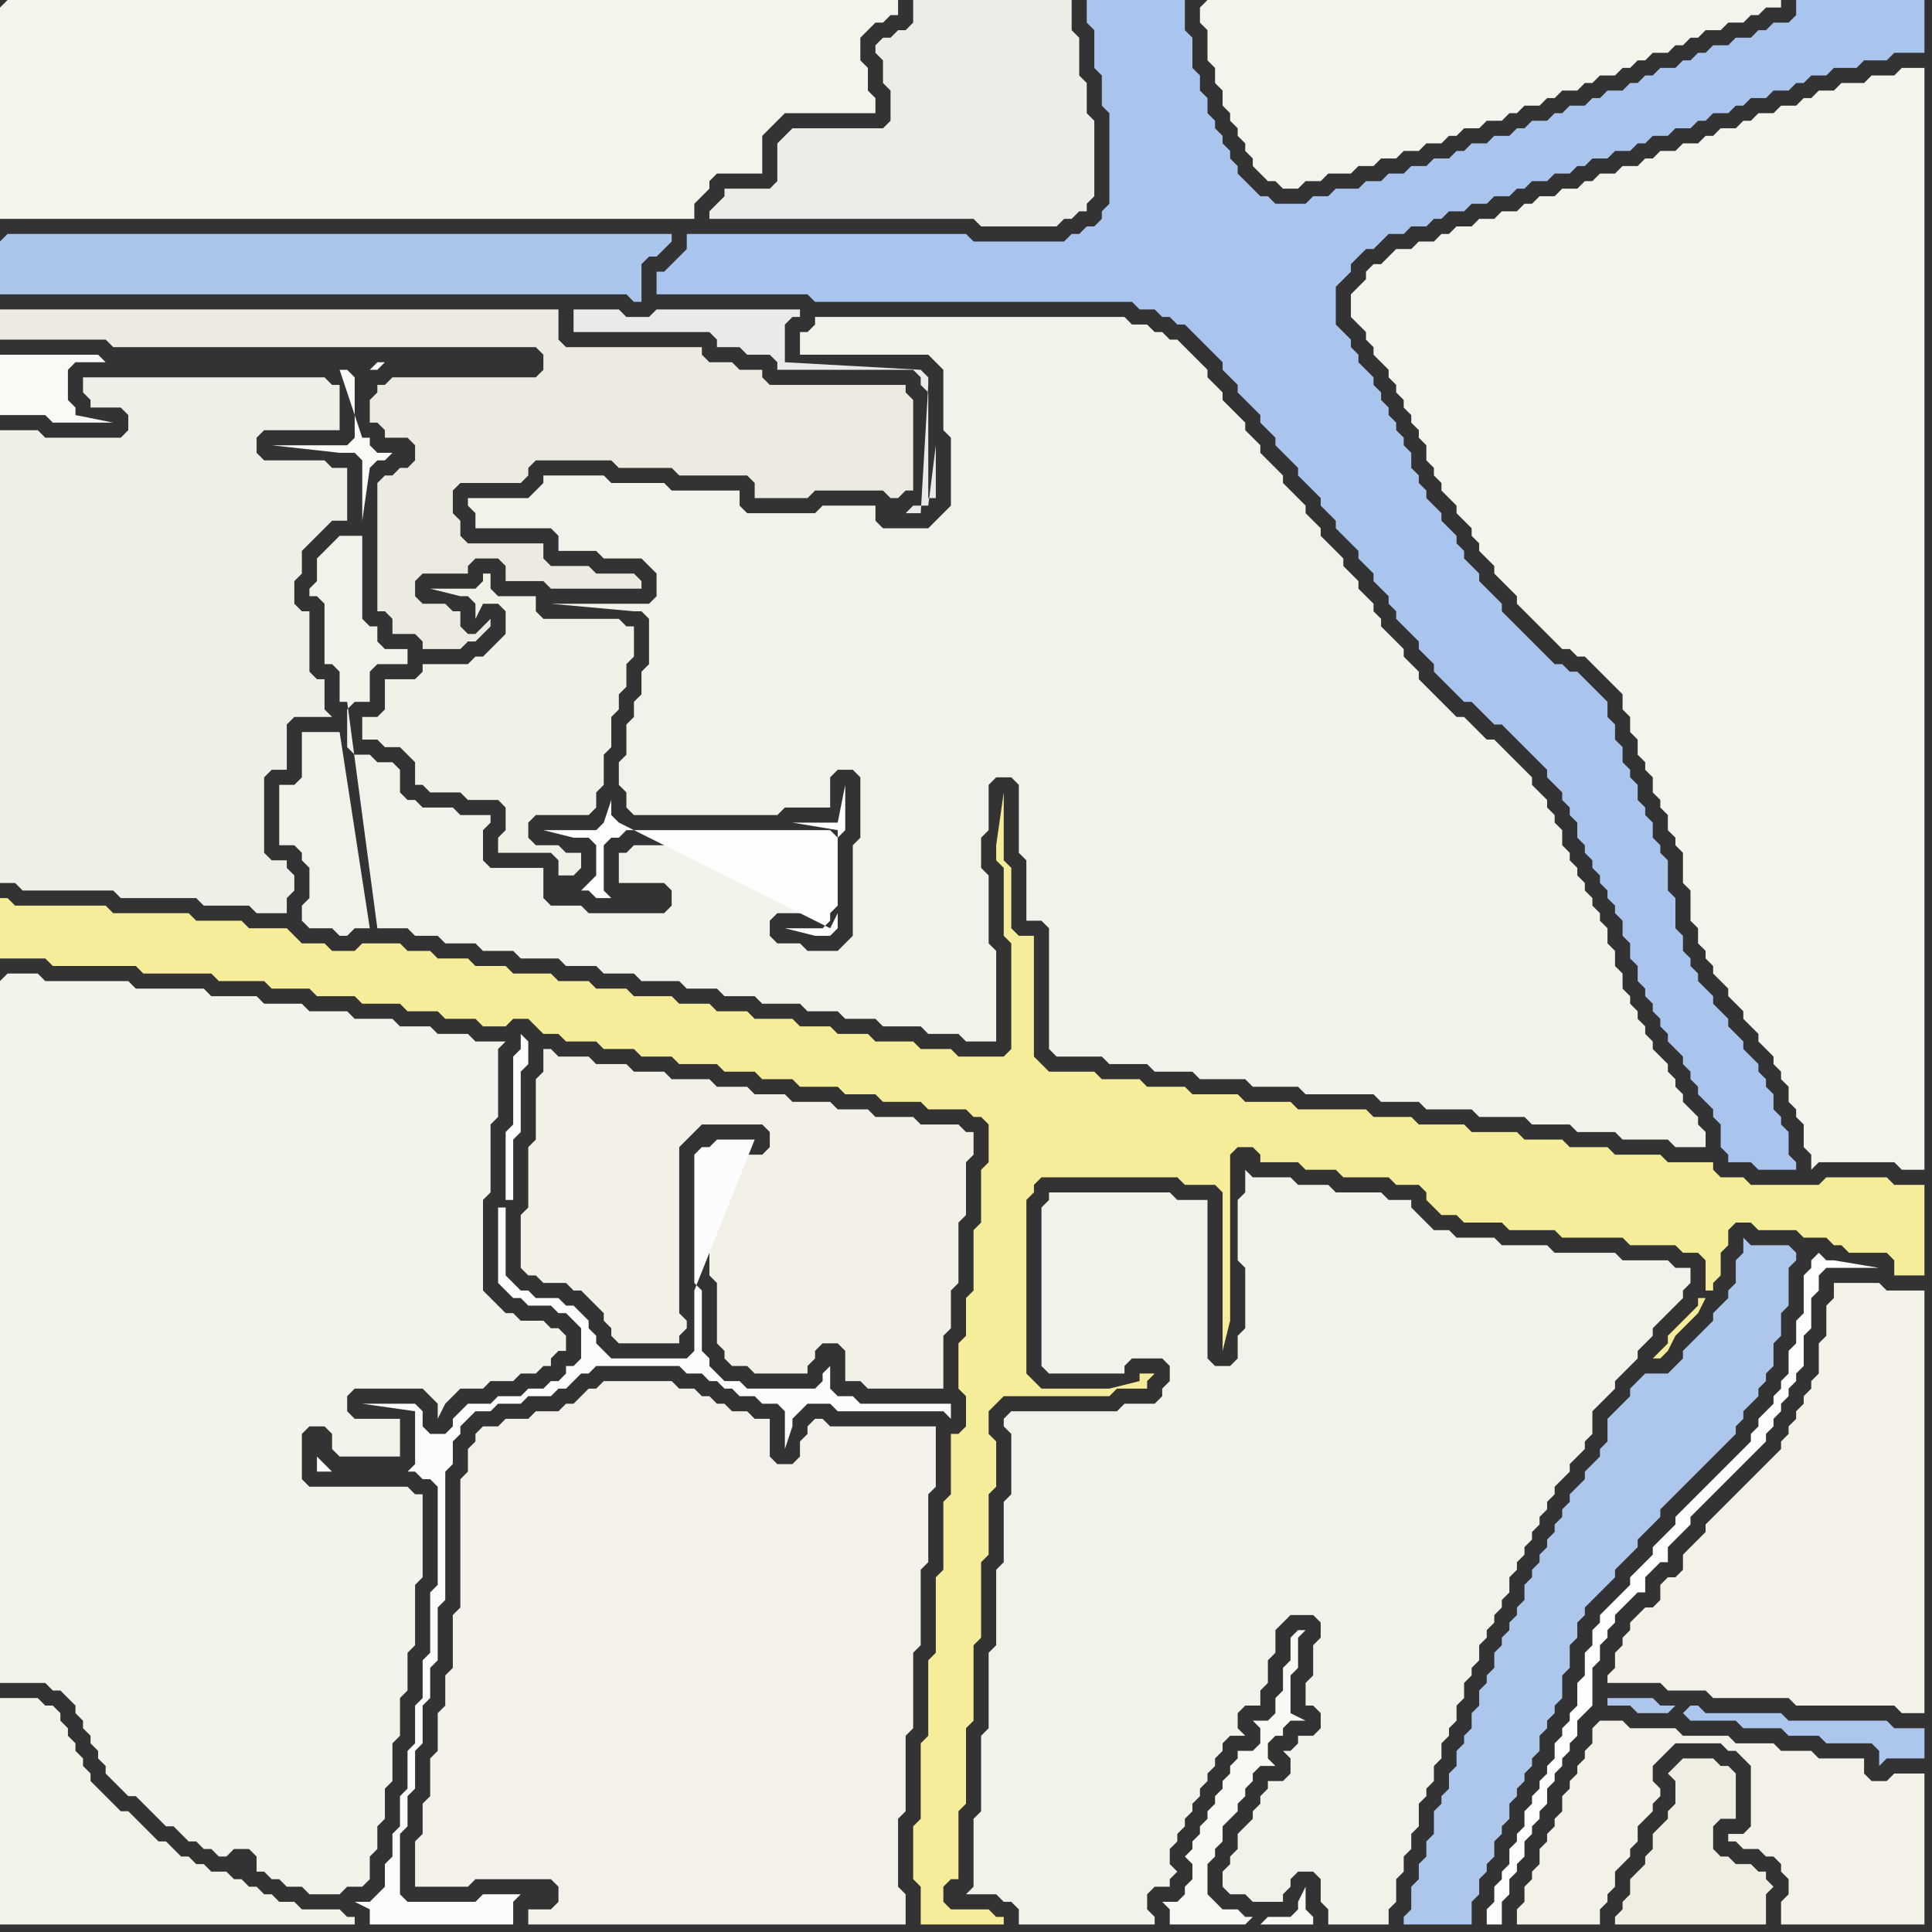 <svg width="256" height="256" xmlns="http://www.w3.org/2000/svg"><rect width="100%" height="100%" fill="#333333" stroke="none"/><script> 
var tempColor;
function hoverPath(evt){
obj = evt.target;
tempColor = obj.getAttribute("fill");
obj.setAttribute("fill","red");
//alert(tempColor);
//obj.setAttribute("stroke","red");}
function recoverPath(evt){
obj = evt.target;
obj.setAttribute("fill", tempColor);
//obj.setAttribute("stroke", tempColor);
}</script><path onmouseover="hoverPath(evt)" onmouseout="recoverPath(evt)" fill="rgb(170,198,237)" d="M  0,32l 0,7 83,0 1,1 1,0 0,-5 1,-1 1,0 1,-1 1,-1 0,-1 -88,0 -1,1Z"/>
<path onmouseover="hoverPath(evt)" onmouseout="recoverPath(evt)" fill="rgb(250,249,246)" d="M  46,48l -32,0 -1,-1 -13,0 0,8 6,0 1,1 8,0 -5,-1 0,-1 -1,-1 0,-4 1,-1 36,0 -1,1 1,0 1,1 0,8 -1,1 -10,0 9,1 2,0 1,1 0,8 1,-7 0,0 1,-1 1,0 1,-1 -2,0 -1,-1 0,-1 -1,0 -3,-9 1,-1 3,1 1,0 1,-1 -1,0 -1,1 -3,-1Z"/>
<path onmouseover="hoverPath(evt)" onmouseout="recoverPath(evt)" fill="rgb(243,242,234)" d="M  50,123l 4,0 1,1 3,0 1,1 4,0 1,1 4,0 1,1 5,0 1,1 4,0 1,1 4,0 1,1 5,0 1,1 4,0 1,1 4,0 1,1 5,0 1,1 4,0 1,1 4,0 1,1 5,0 1,1 4,0 1,1 4,0 0,-12 -1,-1 0,-9 -1,-1 0,-4 1,-1 0,-6 1,-1 2,0 1,1 0,9 1,1 0,8 2,0 1,1 0,16 1,1 6,0 1,1 5,0 1,1 5,0 1,1 6,0 1,1 6,0 1,1 9,0 1,1 5,0 1,1 6,0 1,1 6,0 1,1 5,0 1,1 5,0 1,1 6,0 1,1 4,0 0,-2 -1,-1 0,-1 -1,-1 -1,-1 0,-1 -1,-1 0,-1 -1,-1 0,-1 -1,-1 -1,-1 0,-1 -1,-1 0,-1 -1,-1 0,-1 -1,-1 0,-1 -1,-1 0,-2 -1,-1 0,-2 -1,-1 0,-2 -1,-1 0,-1 -1,-1 0,-1 -1,-1 0,-1 -1,-1 0,-1 -1,-1 0,-1 -1,-1 0,-2 -1,-1 0,-1 -1,-1 0,-1 -1,-1 -1,-1 0,-1 -1,-1 -1,-1 -1,-1 -1,-1 -1,-1 -1,0 -1,-1 -1,-1 -1,-1 -1,0 -1,-1 -1,-1 -1,-1 -1,-1 -1,-1 0,-1 -1,-1 -1,-1 0,-1 -1,-1 -1,-1 -1,-1 0,-1 -1,-1 0,-1 -1,-1 -1,-1 0,-1 -2,-2 0,-1 -1,-1 -1,-1 -1,-1 0,-1 -1,-1 -1,-1 0,-1 -1,-1 -1,-1 -1,-1 0,-1 -1,-1 -1,-1 -1,-1 0,-1 -1,-1 -1,-1 0,-1 -1,-1 -2,-2 0,-1 -1,-1 -1,-1 0,-1 -1,-1 -1,-1 -1,-1 -1,-1 -1,0 -1,-1 -1,0 -1,-1 -2,0 -1,-1 -41,0 0,1 -1,1 -1,0 0,3 17,0 1,1 1,1 0,8 1,1 0,9 -1,1 -1,1 -1,1 -6,0 -1,-1 0,-2 -7,0 -1,1 -9,0 -1,-1 0,-2 -9,0 -1,-1 -7,0 -1,-1 -8,0 0,1 -1,1 -1,1 -8,0 0,1 1,1 0,2 10,0 1,1 0,2 5,0 1,1 5,0 1,1 1,1 0,3 -1,1 -13,0 11,1 1,0 1,1 0,6 -1,1 0,3 -1,1 0,2 -1,1 0,4 -1,1 0,3 1,1 0,2 1,1 19,0 1,-1 6,0 0,-4 1,-1 2,0 1,1 0,8 -1,1 0,12 -2,2 -4,0 -1,-1 -3,0 -1,-1 0,-2 1,-1 5,0 0,-1 1,-1 0,-7 -25,0 -1,1 -1,0 0,4 6,0 1,1 0,2 -1,1 -10,0 -1,-1 -4,0 -1,-1 0,-4 -7,0 -1,-1 0,-4 1,-1 0,-1 -4,0 -1,-1 -4,0 -1,-1 -1,0 -1,-1 0,-3 -1,-1 -2,0 -1,-1 -2,0 -1,-1 0,-5 1,-1 2,0 0,-4 1,-1 4,0 0,-2 -3,0 -1,-1 0,-2 -1,0 -1,-1 0,-11 -3,0 -1,1 -1,1 -1,1 0,3 -1,1 0,1 1,0 1,1 0,8 1,0 1,1 0,4 1,0 4,30 -5,-26 -5,0 0,6 -1,1 -2,0 0,8 2,0 1,1 0,1 1,1 0,4 -1,1 0,2 1,1 3,0 1,1 1,0 1,-1 2,0 -4,-26 5,26Z"/>
<path onmouseover="hoverPath(evt)" onmouseout="recoverPath(evt)" fill="rgb(242,240,231)" d="M  74,140l 0,0 -1,-1 -1,0 0,3 -1,1 0,8 -1,1 0,8 -1,1 0,7 1,1 1,0 1,1 3,0 1,1 1,0 2,2 1,1 0,1 1,1 0,1 1,1 8,0 0,-1 1,-1 0,-1 -1,-1 0,-22 1,-1 1,-1 1,-1 8,0 1,1 0,2 -1,1 -5,0 -1,1 -1,0 0,15 1,1 0,8 1,1 0,1 1,1 2,0 1,1 7,0 0,-1 1,-1 0,-1 1,-1 2,0 1,1 0,4 2,0 1,1 10,0 0,-7 1,-1 0,-5 1,-1 0,-8 1,-1 0,-7 1,-1 0,-3 -1,0 -1,-1 -5,0 -1,-1 -5,0 -1,-1 -4,0 -1,-1 -5,0 -1,-1 -4,0 -1,-1 -4,0 -1,-1 -5,0 -1,-1 -4,0 -1,-1 -4,0 -1,-1Z"/>
<path onmouseover="hoverPath(evt)" onmouseout="recoverPath(evt)" fill="rgb(170,197,237)" d="M  88,36l -1,0 0,3 20,0 1,1 42,0 1,1 2,0 1,1 1,0 1,1 1,0 1,1 1,1 1,1 2,2 0,1 2,2 0,1 1,1 1,1 1,1 0,1 1,1 1,1 0,1 1,1 1,1 1,1 0,1 2,2 1,1 0,1 1,1 1,1 0,1 1,1 1,1 1,1 0,1 1,1 1,1 0,1 1,1 1,1 0,1 1,1 0,1 1,1 2,2 0,1 1,1 1,1 0,1 1,1 1,1 1,1 1,1 1,0 1,1 1,1 1,1 1,0 1,1 1,1 1,1 1,1 1,1 1,1 0,1 1,1 1,1 0,1 1,1 0,1 1,1 0,2 1,1 0,1 1,1 0,1 1,1 0,1 1,1 0,1 1,1 0,1 1,1 0,2 1,1 0,2 1,1 0,2 1,1 0,1 1,1 0,1 1,1 0,1 1,1 0,1 1,1 1,1 0,1 1,1 0,1 1,1 0,1 1,1 1,1 0,1 1,1 0,3 1,1 0,1 3,0 1,1 5,0 0,-1 -1,-1 0,-3 -1,-1 0,-1 -1,-1 0,-2 -1,-1 0,-1 -1,-1 0,-1 -1,-1 -1,-1 0,-1 -1,-1 -1,-1 0,-1 -1,-1 -1,-1 0,-1 -1,-1 -1,-1 0,-1 -1,-1 0,-1 -1,-1 0,-2 -1,-1 0,-4 -1,-1 0,-4 -1,-1 0,-1 -1,-1 0,-2 -1,-1 0,-1 -1,-1 0,-2 -1,-1 0,-1 -1,-1 0,-2 -1,-1 0,-2 -1,-1 0,-2 -1,-1 -1,-1 -1,-1 -1,-1 -1,0 -1,-1 -1,0 -1,-1 -1,-1 -1,-1 -1,-1 -1,-1 -1,-1 -1,-1 0,-1 -2,-2 -1,-1 0,-1 -1,-1 -1,-1 0,-1 -1,-1 0,-1 -1,-1 -1,-1 0,-1 -1,-1 -1,-1 0,-1 -1,-1 0,-1 -1,-1 0,-2 -1,-1 0,-1 -1,-1 0,-1 -1,-1 0,-1 -1,-1 0,-1 -1,-1 0,-1 -1,-1 -1,-1 0,-1 -1,-1 0,-1 -1,-1 -1,-1 0,-5 2,-2 0,-1 1,-1 1,-1 1,0 1,-1 1,-1 2,0 1,-1 2,0 1,-1 1,0 1,-1 2,0 1,-1 2,0 1,-1 2,0 1,-1 1,0 1,-1 2,0 1,-1 2,0 1,-1 1,0 1,-1 2,0 1,-1 2,0 1,-1 1,0 1,-1 2,0 1,-1 2,0 1,-1 1,0 1,-1 2,0 1,-1 1,0 1,-1 2,0 1,-1 2,0 1,-1 1,0 1,-1 2,0 1,-1 3,0 1,-1 3,0 1,-1 4,0 0,-7 -17,0 0,2 -1,1 -2,0 -1,1 -1,0 -1,1 -2,0 -1,1 -2,0 -1,1 -1,0 -1,1 -1,0 -1,1 -2,0 -1,1 -1,0 -1,1 -1,0 -1,1 -2,0 -1,1 -1,0 -1,1 -2,0 -1,1 -1,0 -1,1 -2,0 -1,1 -1,0 -1,1 -2,0 -1,1 -2,0 -1,1 -1,0 -1,1 -2,0 -1,1 -2,0 -1,1 -2,0 -1,1 -2,0 -1,1 -3,0 -1,1 -2,0 -1,1 -4,0 -1,-1 -1,0 -1,-1 -1,-1 -1,-1 0,-1 -1,-1 0,-1 -1,-1 0,-1 -1,-1 0,-1 -1,-1 0,-2 -1,-1 0,-2 -1,-1 0,-4 -1,-1 0,-4 -13,0 0,3 1,1 0,5 1,1 0,4 1,1 0,12 -1,1 0,1 -1,1 -1,0 -1,1 -1,0 -1,1 -12,0 -1,-1 -37,0 0,2 -1,1 -2,2Z"/>
<path onmouseover="hoverPath(evt)" onmouseout="recoverPath(evt)" fill="rgb(243,241,232)" d="M  243,172l -1,1 0,4 -1,1 0,4 -1,1 0,1 -1,1 0,1 -1,1 0,1 -1,1 0,1 -1,1 0,1 -1,1 -1,1 -1,1 -1,1 -1,1 -1,1 -1,1 -1,1 -1,1 -1,1 0,1 -1,1 -1,1 -1,1 0,2 -1,1 -1,0 -1,1 0,2 -1,1 -1,0 -1,1 -1,1 0,1 -1,1 0,1 -1,1 0,2 -1,1 0,1 7,0 1,1 5,0 1,1 10,0 1,1 13,0 1,1 3,0 0,-56 -5,0 -1,-1 -6,0Z"/>
<path onmouseover="hoverPath(evt)" onmouseout="recoverPath(evt)" fill="rgb(244,243,236)" d="M  0,1l 0,28 92,0 0,-2 2,-2 0,-1 1,-1 6,0 0,-5 1,-1 1,-1 1,-1 12,0 0,-2 -1,-1 0,-3 -1,-1 0,-3 1,-1 1,-1 1,0 1,-1 1,0 0,-2 -118,0 -1,1Z"/>
<path onmouseover="hoverPath(evt)" onmouseout="recoverPath(evt)" fill="rgb(253,252,252)" d="M  110,181l 0,0 -1,1 0,1 -1,1 -9,0 -1,-1 -2,0 -1,-1 -1,-1 0,-1 -1,-1 0,-8 -1,-1 0,-17 1,-1 1,0 1,-1 5,0 -8,20 0,8 -1,1 -10,0 -1,-1 -1,-1 0,-1 -1,-1 0,-1 -1,-1 -1,-1 -1,0 -1,-1 -3,0 -1,-1 -1,0 -1,-1 -1,-1 0,-9 -1,0 0,10 1,1 1,1 1,0 1,1 3,0 1,1 1,0 2,2 0,4 -1,1 -1,0 0,1 -1,1 -1,0 -1,1 -2,0 -1,1 -3,0 -1,1 -3,0 -2,2 0,1 -1,1 -2,0 -1,-1 0,-2 -1,-1 -7,0 7,1 0,7 -1,1 -10,0 -1,-1 0,0 -1,-1 0,2 13,0 1,1 1,0 1,1 0,13 -1,1 0,8 -1,1 0,5 -1,1 0,5 -1,1 0,5 -1,1 0,4 -1,1 0,3 -1,1 0,3 -1,1 -1,1 -2,0 2,1 0,2 19,0 0,-3 1,-1 -5,0 -1,1 -9,0 -1,-1 0,-8 1,-1 0,-4 1,-1 0,-5 1,-1 0,-5 1,-1 0,-4 1,-1 0,-7 1,-1 0,-17 1,-1 0,-3 1,-1 0,-1 1,-1 1,-1 2,0 1,-1 3,0 1,-1 3,0 1,-1 1,0 1,-1 1,-1 1,0 1,-1 11,0 1,1 2,0 1,1 1,0 1,1 1,0 1,1 2,0 1,1 2,0 1,1 0,5 1,-3 0,-1 1,-1 1,-1 3,0 1,1 14,0 1,1 0,-2 -12,0 -1,-1 -2,0 -1,-1 0,-3 -43,-22 1,0 0,-8 1,-1 0,-8 1,-1 0,-3 -1,-1 0,2 -1,1 0,9 -1,1 0,9 43,22Z"/>
<path onmouseover="hoverPath(evt)" onmouseout="recoverPath(evt)" fill="rgb(243,242,234)" d="M  134,190l 0,8 -1,1 0,8 -1,1 0,10 -1,1 0,10 -1,1 0,10 -1,1 0,9 -1,1 4,0 1,1 1,0 1,1 0,2 18,0 0,-1 -1,-1 0,-2 1,-1 2,0 0,-1 1,-1 -1,-1 0,-2 1,-1 0,-1 1,-1 0,-1 1,-1 0,-1 1,-1 0,-1 1,-1 0,-1 1,-1 0,-1 1,-1 0,-1 1,-1 2,0 -1,-1 0,-2 1,-1 2,0 0,-2 1,-1 0,-3 1,-1 0,-3 1,-1 1,-1 3,0 1,1 0,2 -1,1 0,4 -1,1 0,3 1,0 1,1 0,2 -1,1 -2,0 0,1 -1,1 -1,0 1,1 0,2 -1,1 -2,0 0,1 -1,1 0,1 -1,1 0,1 -1,1 -1,1 0,2 -1,1 0,1 -1,1 0,2 1,1 2,0 1,1 4,0 0,-1 1,-1 0,-1 1,-1 2,0 1,1 0,3 1,1 0,2 8,0 0,-2 1,-1 0,-3 1,-1 0,-2 1,-1 0,-2 1,-1 0,-3 1,-1 0,-1 1,-1 0,-2 1,-1 0,-2 1,-1 0,-1 1,-1 0,-2 1,-1 0,-2 1,-1 0,-1 1,-1 0,-2 1,-1 0,-1 1,-1 0,-1 1,-1 0,-1 1,-1 0,-2 1,-1 0,-1 1,-1 0,-1 1,-1 0,-1 1,-1 0,-1 1,-1 0,-1 1,-1 0,-1 1,-1 1,-1 0,-1 1,-1 1,-1 0,-1 1,-1 0,-3 1,-1 1,-1 1,-1 0,-1 1,-1 1,-1 1,-1 0,-1 1,-1 1,-1 0,-1 1,-1 1,-1 1,-1 1,-1 0,-1 1,-1 0,-2 -2,0 -1,-1 -6,0 -1,-1 -8,0 -1,-1 -6,0 -1,-1 -5,0 -1,-1 -2,0 -1,-1 -1,-1 -1,-1 0,-1 -3,0 -1,-1 -6,0 -1,-1 -4,0 -1,-1 -5,0 -1,-1 0,3 -1,1 0,8 1,1 0,8 -1,1 0,3 -1,1 -2,0 -1,-1 0,-21 -4,0 -1,-1 -16,0 0,1 -1,1 0,21 1,1 10,0 0,-1 1,-1 4,0 1,1 0,2 -1,1 0,1 -1,1 -4,0 -1,1 -14,0 -1,1 0,1 1,1Z"/>
<path onmouseover="hoverPath(evt)" onmouseout="recoverPath(evt)" fill="rgb(244,243,236)" d="M  159,1l 0,2 1,1 0,4 1,1 0,2 1,1 0,2 1,1 0,1 1,1 0,1 1,1 0,1 1,1 0,1 1,1 1,1 1,0 1,1 2,0 1,-1 2,0 1,-1 3,0 1,-1 2,0 1,-1 2,0 1,-1 2,0 1,-1 2,0 1,-1 1,0 1,-1 2,0 1,-1 2,0 1,-1 1,0 1,-1 2,0 1,-1 1,0 1,-1 2,0 1,-1 1,0 1,-1 2,0 1,-1 1,0 1,-1 1,0 1,-1 2,0 1,-1 1,0 1,-1 1,0 1,-1 2,0 1,-1 2,0 1,-1 1,0 1,-1 2,0 0,-1 -76,0 -1,1Z"/>
<path onmouseover="hoverPath(evt)" onmouseout="recoverPath(evt)" fill="rgb(172,199,235)" d="M  212,193l 0,0 -1,1 -1,1 0,1 -1,1 -1,1 0,1 -1,1 0,1 -1,1 0,1 -1,1 0,1 -1,1 0,1 -1,1 0,1 -1,1 0,2 -1,1 0,1 -1,1 0,1 -1,1 0,1 -1,1 0,2 -1,1 0,1 -1,1 0,2 -1,1 0,2 -1,1 0,1 -1,1 0,2 -1,1 0,2 -1,1 0,1 -1,1 0,3 -1,1 0,2 -1,1 0,2 -1,1 0,3 -1,1 0,1 9,0 0,-3 1,-1 0,-2 1,-1 0,-1 1,-1 0,-2 1,-1 0,-1 1,-1 0,-2 1,-1 0,-1 1,-1 0,-1 1,-1 0,-1 1,-1 0,-2 1,-1 0,-1 1,-1 0,-1 1,-1 0,-3 1,-1 0,-3 1,-1 0,-2 1,-1 0,-1 1,-1 3,-3 0,-1 1,-1 1,-1 1,-1 0,-1 1,-1 1,-1 1,-1 0,-1 1,-1 1,-1 1,-1 1,-1 1,-1 1,-1 1,-1 1,-1 1,-1 1,-1 0,-1 1,-1 0,-1 2,-2 0,-1 1,-1 0,-1 1,-1 0,-3 1,-1 0,-3 1,-1 0,-5 1,-1 0,-1 -1,-1 -5,0 -1,-1 0,2 -1,1 0,3 -1,1 0,1 -1,1 -1,1 0,1 -1,1 -1,1 -1,1 -1,1 0,1 -1,1 -1,1 -3,0 -1,1 -1,1 0,1 -1,1 -1,1 -1,1 0,3 -1,1Z"/>
<path onmouseover="hoverPath(evt)" onmouseout="recoverPath(evt)" fill="rgb(243,241,232)" d="M  213,228l -1,0 -1,1 0,2 -1,1 0,1 -1,1 0,1 -1,1 0,1 -1,1 0,2 -1,1 0,1 -1,1 0,1 -1,1 0,2 -1,1 0,1 -1,1 0,2 -1,1 0,2 11,0 0,-2 1,-1 0,-1 1,-1 0,-2 1,-1 1,-1 0,-1 1,-1 0,-2 1,-1 1,-1 0,-1 1,-1 0,-1 -1,-1 0,-2 1,-1 1,-1 1,-1 6,0 1,1 1,0 1,1 1,1 0,8 -1,1 -2,0 0,1 1,0 1,1 2,0 1,1 1,0 1,1 0,1 1,1 0,2 -1,1 0,3 19,0 0,-20 -4,0 -1,1 -2,0 -1,-1 0,-2 -6,0 -1,-1 -4,0 -1,-1 -5,0 -1,-1 -6,0 -1,-1 -6,0 -1,-1Z"/>
<path onmouseover="hoverPath(evt)" onmouseout="recoverPath(evt)" fill="rgb(244,243,235)" d="M  0,130l 0,93 6,0 1,1 1,0 1,1 1,1 0,1 1,1 0,1 1,1 0,1 1,1 0,1 1,1 0,1 1,1 1,1 1,1 1,0 1,1 3,3 1,0 1,1 1,1 1,0 1,1 1,0 1,1 1,0 1,-1 2,0 1,1 0,2 1,0 1,1 1,0 1,1 2,0 1,1 4,0 1,-1 2,0 1,-1 0,-3 1,-1 0,-3 1,-1 0,-4 1,-1 0,-5 1,-1 0,-5 1,-1 0,-5 1,-1 0,-8 1,-1 0,-11 -1,0 -1,-1 -13,0 -1,-1 0,-6 1,-1 2,0 1,1 0,2 1,1 8,0 0,-5 -6,0 -1,-1 0,-2 1,-1 9,0 1,1 1,1 0,2 1,-2 2,-2 3,0 1,-1 3,0 1,-1 2,0 1,-1 1,0 0,-1 1,-1 1,0 0,-2 -1,-1 -1,0 -1,-1 -3,0 -1,-1 -1,0 -1,-1 -1,-1 -1,-1 0,-12 1,-1 0,-9 1,-1 0,-9 1,-1 -4,0 -1,-1 -4,0 -1,-1 -4,0 -1,-1 -5,0 -1,-1 -5,0 -1,-1 -5,0 -1,-1 -6,0 -1,-1 -9,0 -1,-1 -11,0 -1,-1 -4,0 -1,1Z"/>
<path onmouseover="hoverPath(evt)" onmouseout="recoverPath(evt)" fill="rgb(242,241,232)" d="M  52,90l -1,0 0,4 -1,1 -2,0 0,3 2,0 1,1 2,0 1,1 1,1 0,3 1,0 1,1 4,0 1,1 4,0 1,1 0,3 -1,1 0,2 7,0 1,1 0,2 2,0 1,-1 0,-2 -2,0 -1,-1 -3,0 -1,-1 0,-2 1,-1 7,0 1,-1 0,-2 1,-1 0,-4 1,-1 0,-4 1,-1 0,-2 1,-1 0,-3 1,-1 0,-4 -1,0 -1,-1 -10,0 -1,-1 0,-2 -5,0 -1,-1 0,-2 -1,0 0,1 -1,1 -6,0 4,1 1,0 1,1 0,2 1,-2 2,0 1,1 0,3 -1,1 -1,1 -1,1 -1,0 -1,1 -6,0 0,1 -1,1Z"/>
<path onmouseover="hoverPath(evt)" onmouseout="recoverPath(evt)" fill="rgb(237,235,225)" d="M  78,46l -3,0 -1,-1 0,-4 -74,0 0,4 14,0 1,1 56,0 1,1 0,2 -1,1 -19,0 -1,1 -1,0 0,1 -1,1 0,3 1,0 1,1 0,1 3,0 1,1 0,2 -1,1 -1,0 -1,1 -1,0 -1,1 0,17 1,0 1,1 0,2 3,0 1,1 0,1 5,0 1,-1 1,0 2,-2 0,-1 -2,2 -1,0 -1,-1 0,-2 -1,0 -1,-1 -3,0 -1,-1 0,-2 1,-1 6,0 0,-1 1,-1 3,0 1,1 0,2 5,0 1,1 12,0 0,-1 -1,-1 -5,0 -1,-1 -5,0 -1,-1 0,-2 -10,0 -1,-1 0,-2 -1,-1 0,-3 1,-1 8,0 1,-1 0,-1 1,-1 10,0 1,1 7,0 1,1 9,0 1,1 0,2 7,0 1,-1 9,0 1,1 1,0 1,-1 1,0 0,-12 -1,-1 0,-1 -18,0 -1,-1 0,-1 -3,0 -1,-1 -3,0 -1,-1 0,-1Z"/>
<path onmouseover="hoverPath(evt)" onmouseout="recoverPath(evt)" fill="rgb(237,236,230)" d="M  119,29l 10,0 1,1 10,0 1,-1 1,0 1,-1 1,0 0,-1 1,-1 0,-10 -1,-1 0,-4 -1,-1 0,-5 -1,-1 0,-4 -21,0 0,3 -1,1 -1,0 -1,1 -1,0 -1,1 0,1 1,1 0,3 1,1 0,4 -1,1 -12,0 -1,1 -1,1 0,5 -1,1 -6,0 0,1 -1,1 -1,1 0,1Z"/>
<path onmouseover="hoverPath(evt)" onmouseout="recoverPath(evt)" fill="rgb(249,249,244)" d="M  166,254l -1,0 -1,-1 -2,0 -1,-1 -1,-1 0,-4 1,-1 0,-1 1,-1 0,-2 1,-1 1,-1 0,-1 1,-1 0,-1 1,-1 0,-1 1,-1 2,0 -1,-1 0,-2 1,-1 1,0 0,-1 1,-1 2,0 -2,-1 0,-5 1,-1 0,-4 1,-1 -1,0 -1,1 0,3 -1,1 0,3 -1,1 0,2 -1,1 -2,0 1,1 0,2 -1,1 -2,0 0,1 -1,1 0,1 -1,1 0,1 -1,1 0,1 -1,1 0,1 -1,1 0,1 -1,1 0,1 -1,1 1,1 0,2 -1,1 0,1 -1,1 -2,0 1,1 0,2 10,0 1,-1 1,1 7,0 0,-1 -1,-1 0,-3 -1,2 0,1 -1,1 -3,0 -1,1 -1,-1Z"/>
<path onmouseover="hoverPath(evt)" onmouseout="recoverPath(evt)" fill="rgb(244,243,236)" d="M  184,34l 0,0 -1,1 -1,0 -1,1 0,1 -1,1 -1,1 0,3 1,1 0,0 1,1 0,1 1,1 0,1 1,1 1,1 0,1 1,1 0,1 1,1 0,1 1,1 0,1 1,1 0,1 1,1 0,2 1,1 0,1 1,1 0,1 1,1 1,1 0,1 1,1 1,1 0,1 1,1 0,1 1,1 1,1 0,1 1,1 1,1 1,1 0,1 1,1 1,1 1,1 1,1 1,1 1,1 1,0 1,1 1,0 1,1 1,1 1,1 1,1 1,1 0,2 1,1 0,2 1,1 0,2 1,1 0,1 1,1 0,2 1,1 0,1 1,1 0,2 1,1 0,1 1,1 0,4 1,1 0,4 1,1 0,2 1,1 0,1 1,1 0,1 1,1 1,1 0,1 1,1 1,1 0,1 1,1 1,1 0,1 1,1 1,1 0,1 1,1 0,1 1,1 0,2 1,1 0,1 1,1 0,3 1,1 0,2 1,-1 10,0 1,1 3,0 0,-146 -3,0 -1,1 -3,0 -1,1 -3,0 -1,1 -2,0 -1,1 -1,0 -1,1 -2,0 -1,1 -2,0 -1,1 -1,0 -1,1 -2,0 -1,1 -1,0 -1,1 -2,0 -1,1 -2,0 -1,1 -1,0 -1,1 -2,0 -1,1 -2,0 -1,1 -1,0 -1,1 -2,0 -1,1 -2,0 -1,1 -1,0 -1,1 -2,0 -1,1 -2,0 -1,1 -2,0 -1,1 -1,0 -1,1 -2,0 -1,1 -2,0 -1,1Z"/>
<path onmouseover="hoverPath(evt)" onmouseout="recoverPath(evt)" fill="rgb(240,239,231)" d="M  0,59l 0,58 2,0 1,1 12,0 1,1 10,0 1,1 6,0 1,1 4,0 0,-2 1,-1 0,-2 -1,-1 0,-1 -2,0 -1,-1 0,-10 1,-1 2,0 0,-6 1,-1 5,0 -1,-1 0,-4 -1,0 -1,-1 0,-8 -1,0 -1,-1 0,-3 1,-1 0,-3 3,-3 1,-1 2,0 0,-7 -2,0 -1,-1 -8,0 -1,-1 0,-2 1,-1 10,0 0,-6 -1,0 -1,-1 -32,0 0,2 1,1 0,1 4,0 1,1 0,2 -1,1 -10,0 -1,-1 -5,0Z"/>
<path onmouseover="hoverPath(evt)" onmouseout="recoverPath(evt)" fill="rgb(243,242,233)" d="M  0,227l 0,28 47,0 0,-1 -1,0 -1,-1 -5,0 -1,-1 -2,0 -1,-1 -1,0 -1,-1 -1,0 -1,-1 -1,0 -1,-1 -2,0 -1,-1 -1,0 -1,-1 -1,0 -1,-1 -1,-1 -1,0 -1,-1 -1,-1 -1,-1 -1,-1 -1,0 -1,-1 -1,-1 -1,-1 -1,-1 0,-1 -1,-1 0,-1 -1,-1 0,-1 -1,-1 0,-1 -1,-1 0,-1 -1,-1 -1,0 -1,-1 -5,0Z"/>
<path onmouseover="hoverPath(evt)" onmouseout="recoverPath(evt)" fill="rgb(246,237,154)" d="M  18,128l 0,0 1,1 9,0 1,1 6,0 1,1 5,0 1,1 5,0 1,1 5,0 1,1 4,0 1,1 4,0 1,1 3,0 1,-1 2,0 1,1 1,1 2,0 1,1 4,0 1,1 4,0 1,1 4,0 1,1 5,0 1,1 4,0 1,1 4,0 1,1 5,0 1,1 4,0 1,1 5,0 1,1 5,0 1,1 1,0 1,1 0,5 -1,1 0,7 -1,1 0,8 -1,1 0,5 -1,1 0,6 1,1 0,4 -1,1 -1,0 0,8 -1,1 0,9 -1,1 0,10 -1,1 0,10 -1,1 0,10 -1,1 0,7 1,1 0,5 11,0 0,-1 -1,0 -1,-1 -5,0 -1,-1 0,-2 1,-1 1,0 0,-9 1,-1 0,-10 1,-1 0,-10 1,-1 0,-10 1,-1 0,-8 1,-1 0,-6 -1,-1 0,-3 1,-1 1,-1 14,0 1,-1 4,0 0,-1 1,-1 -2,0 0,1 -4,1 -9,0 -1,-1 -1,-1 0,-23 1,-1 0,-1 1,-1 18,0 1,1 4,0 1,1 0,21 1,-4 0,-22 1,-1 2,0 1,1 0,1 5,0 1,1 4,0 1,1 6,0 1,1 3,0 1,1 0,1 1,1 1,1 2,0 1,1 5,0 1,1 6,0 1,1 8,0 1,1 6,0 1,1 2,0 1,1 0,4 1,0 0,-1 1,-1 0,-3 1,-1 0,-2 1,-1 2,0 1,1 5,0 1,1 3,0 1,1 1,0 1,1 5,0 1,1 0,2 4,0 0,-12 -4,0 -1,-1 -8,0 -1,1 -9,0 -1,-1 -3,0 -1,-1 0,-1 -6,0 -1,-1 -6,0 -1,-1 -5,0 -1,-1 -5,0 -1,-1 -6,0 -1,-1 -6,0 -1,-1 -5,0 -1,-1 -9,0 -1,-1 -6,0 -1,-1 -6,0 -1,-1 -5,0 -1,-1 -5,0 -1,-1 -6,0 -1,-1 -1,-1 0,-16 -2,0 -1,-1 0,-8 -1,-1 0,-9 -1,7 0,2 1,1 0,9 1,1 0,14 -1,1 -6,0 -1,-1 -4,0 -1,-1 -5,0 -1,-1 -4,0 -1,-1 -4,0 -1,-1 -5,0 -1,-1 -4,0 -1,-1 -4,0 -1,-1 -5,0 -1,-1 -4,0 -1,-1 -4,0 -1,-1 -5,0 -1,-1 -4,0 -1,-1 -4,0 -1,-1 -3,0 -1,-1 -5,0 -1,1 -3,0 -1,-1 -3,0 -1,-1 -1,-1 -5,0 -1,-1 -6,0 -1,-1 -10,0 -1,-1 -12,0 -1,-1 -1,0 0,8 6,0 1,1 11,0 208,44 -1,0 0,1 -1,1 -1,1 -1,1 -1,1 0,1 -1,1 -1,1 1,0 1,-1 1,-2 1,-1 1,-1 1,-1 1,-2 -208,-44Z"/>
<path onmouseover="hoverPath(evt)" onmouseout="recoverPath(evt)" fill="rgb(243,241,233)" d="M  63,191l 0,0 -1,1 0,3 -1,1 0,17 -1,1 0,7 -1,1 0,4 -1,1 0,5 -1,1 0,5 -1,1 0,4 -1,1 0,6 7,0 1,-1 10,0 1,1 0,2 -1,1 -3,0 0,2 50,0 0,-4 -1,-1 0,-9 1,-1 0,-10 1,-1 0,-10 1,-1 0,-10 1,-1 0,-9 1,-1 0,-8 -14,0 -1,-1 -1,0 -1,1 0,1 -1,1 0,2 -1,1 -2,0 -1,-1 0,-5 -2,0 -1,-1 -2,0 -1,-1 -1,0 -1,-1 -1,0 -1,-1 -2,0 -1,-1 -9,0 -1,1 -1,0 -1,1 -1,1 -1,0 -1,1 -3,0 -1,1 -3,0 -1,1 -2,0 -1,1Z"/>
<path onmouseover="hoverPath(evt)" onmouseout="recoverPath(evt)" fill="rgb(254,254,254)" d="M  81,119l 0,0 -1,-1 0,-6 1,-1 1,0 1,-1 27,0 1,1 1,-1 0,-6 -1,5 -6,0 6,1 0,10 -1,1 0,1 -1,1 -5,0 4,1 2,0 1,-1 0,-2 -1,2 -28,-14 0,0 -1,-1 0,-2 -1,3 0,0 -1,1 -7,0 4,1 2,0 1,1 0,4 -1,1 -1,1 1,0 1,1Z"/>
<path onmouseover="hoverPath(evt)" onmouseout="recoverPath(evt)" fill="rgb(234,235,232)" d="M  92,44l 2,0 1,1 0,1 3,0 1,1 3,0 1,1 0,1 18,0 1,1 0,1 1,1 0,14 1,0 0,-7 -1,8 -2,0 -1,1 2,0 1,-17 0,-1 -1,-1 0,0 -18,-1 0,-5 1,-1 1,0 0,-1 -19,0 -1,1 -3,0 -1,-1 -6,0 0,3Z"/>
<path onmouseover="hoverPath(evt)" onmouseout="recoverPath(evt)" fill="rgb(240,237,226)" d="M  219,245l 0,0 -1,1 0,1 -1,1 -1,1 0,2 -1,1 0,1 -1,1 0,1 20,0 0,-4 1,-1 -1,-1 0,-1 -1,0 -1,-1 -2,0 -1,-1 -1,0 -1,-1 0,-3 1,-1 2,0 0,-6 -1,-1 -1,0 -1,-1 -4,0 -1,1 0,0 -1,1 1,1 0,3 -1,1 0,1 -1,1 -1,1Z"/>
<path onmouseover="hoverPath(evt)" onmouseout="recoverPath(evt)" fill="rgb(172,198,237)" d="M  223,227l 0,0 1,1 6,0 1,1 5,0 1,1 4,0 1,1 6,0 1,1 0,2 1,-1 5,0 0,-4 -4,0 -1,-1 -13,0 -1,-1 -10,0 -1,-1 -1,0 -1,1 -1,-1 -2,0 -1,-1 -6,0 0,1 3,0 1,1 4,0 1,-1 1,1Z"/>
<path onmouseover="hoverPath(evt)" onmouseout="recoverPath(evt)" fill="rgb(253,253,253)" d="M  240,167l 0,1 -1,1 0,5 -1,1 0,3 -1,1 0,3 -1,1 0,1 -1,1 0,1 -1,1 -1,1 0,1 -1,1 0,1 -1,1 -1,1 -8,8 0,1 -3,3 0,1 -1,1 -1,1 -1,1 0,1 -1,1 -3,3 0,1 -1,1 0,2 -1,1 0,3 -1,1 0,3 -1,1 0,1 -1,1 0,1 -1,1 0,2 -1,1 0,1 -1,1 0,1 -1,1 0,1 -1,1 0,2 -1,1 0,1 -1,1 0,2 -1,1 0,1 -1,1 0,2 -1,1 0,2 2,0 0,-3 1,-1 0,-2 1,-1 0,-1 1,-1 0,-2 1,-1 0,-1 1,-1 0,-1 1,-1 0,-2 1,-1 0,-1 1,-1 0,-1 1,-1 0,-1 1,-1 0,-2 1,-1 1,-1 0,-5 1,-1 0,-2 1,-1 0,-1 1,-1 0,-1 1,-1 1,-1 1,-1 1,0 0,-2 1,-1 1,-1 1,0 0,-2 1,-1 1,-1 1,-1 0,-1 1,-1 1,-1 1,-1 1,-1 3,-3 1,-1 1,-1 1,-1 0,-1 1,-1 0,-1 1,-1 0,-1 1,-1 0,-1 1,-1 0,-1 1,-1 0,-4 1,-1 0,-4 1,-1 0,-2 1,-1 7,0 -6,-1 -1,0 -1,-1 -1,1Z"/>
</svg>